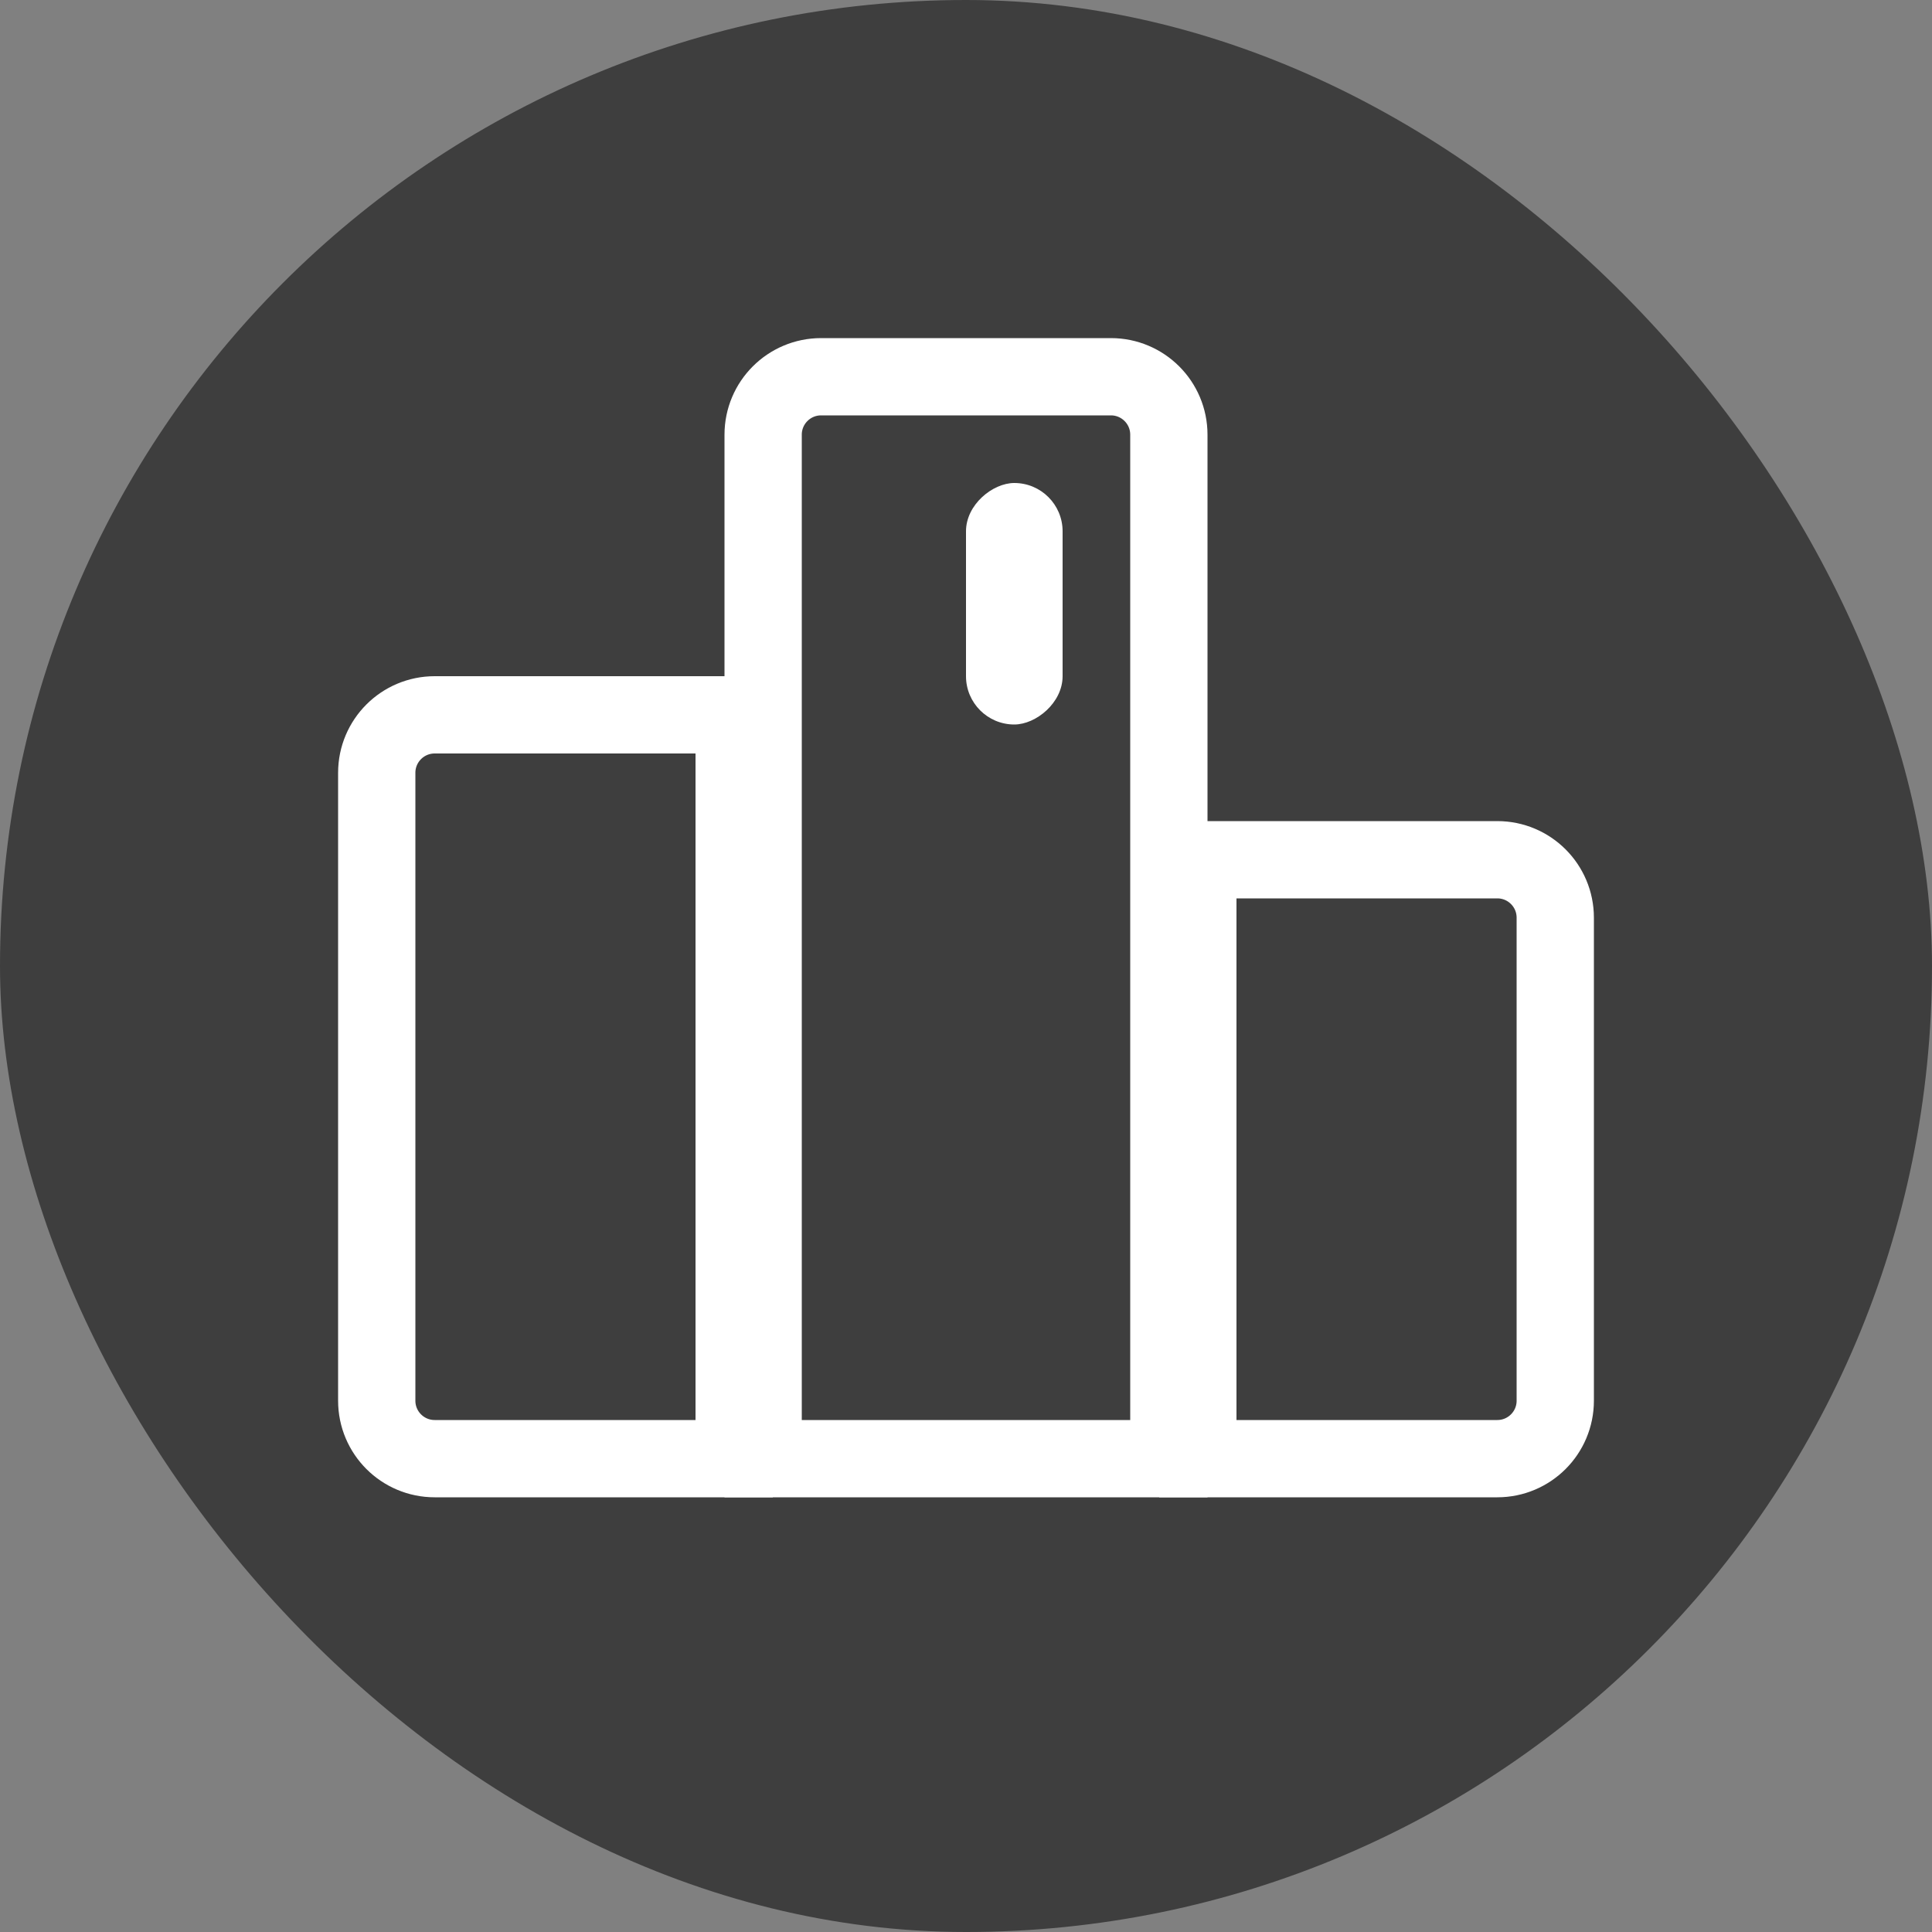 <svg width="40" height="40" viewBox="0 0 40 40" fill="none" xmlns="http://www.w3.org/2000/svg">
<rect x="0" y="0" width="40" height="40" fill="#808080" stroke="none"/>
<g id="Frame 1000006867">
<rect width="40" height="40" rx="20" fill="#3E3E3E"/>
<g id="Group 35593">
<path id="Rectangle 9553" d="M7.8 16C7.8 15.337 8.337 14.8 9 14.8H15.2V30.2H9C8.337 30.2 7.8 29.663 7.8 29V16Z" stroke="white" stroke-width="1.6"/>
<path id="Rectangle 9554" d="M15.8 9C15.8 8.337 16.337 7.8 17 7.8H23C23.663 7.8 24.2 8.337 24.2 9V30.2H15.8V9Z" stroke="white" stroke-width="1.6"/>
<path id="Rectangle 9555" d="M24.8 17.8H31C31.663 17.8 32.2 18.337 32.2 19V29C32.2 29.663 31.663 30.2 31 30.2H24.8V17.8Z" stroke="white" stroke-width="1.6"/>
<rect id="Rectangle 9556" x="22" y="10" width="5" height="2" rx="1" transform="rotate(90 22 10)" fill="white"/>
</g>
</g>
</svg>
